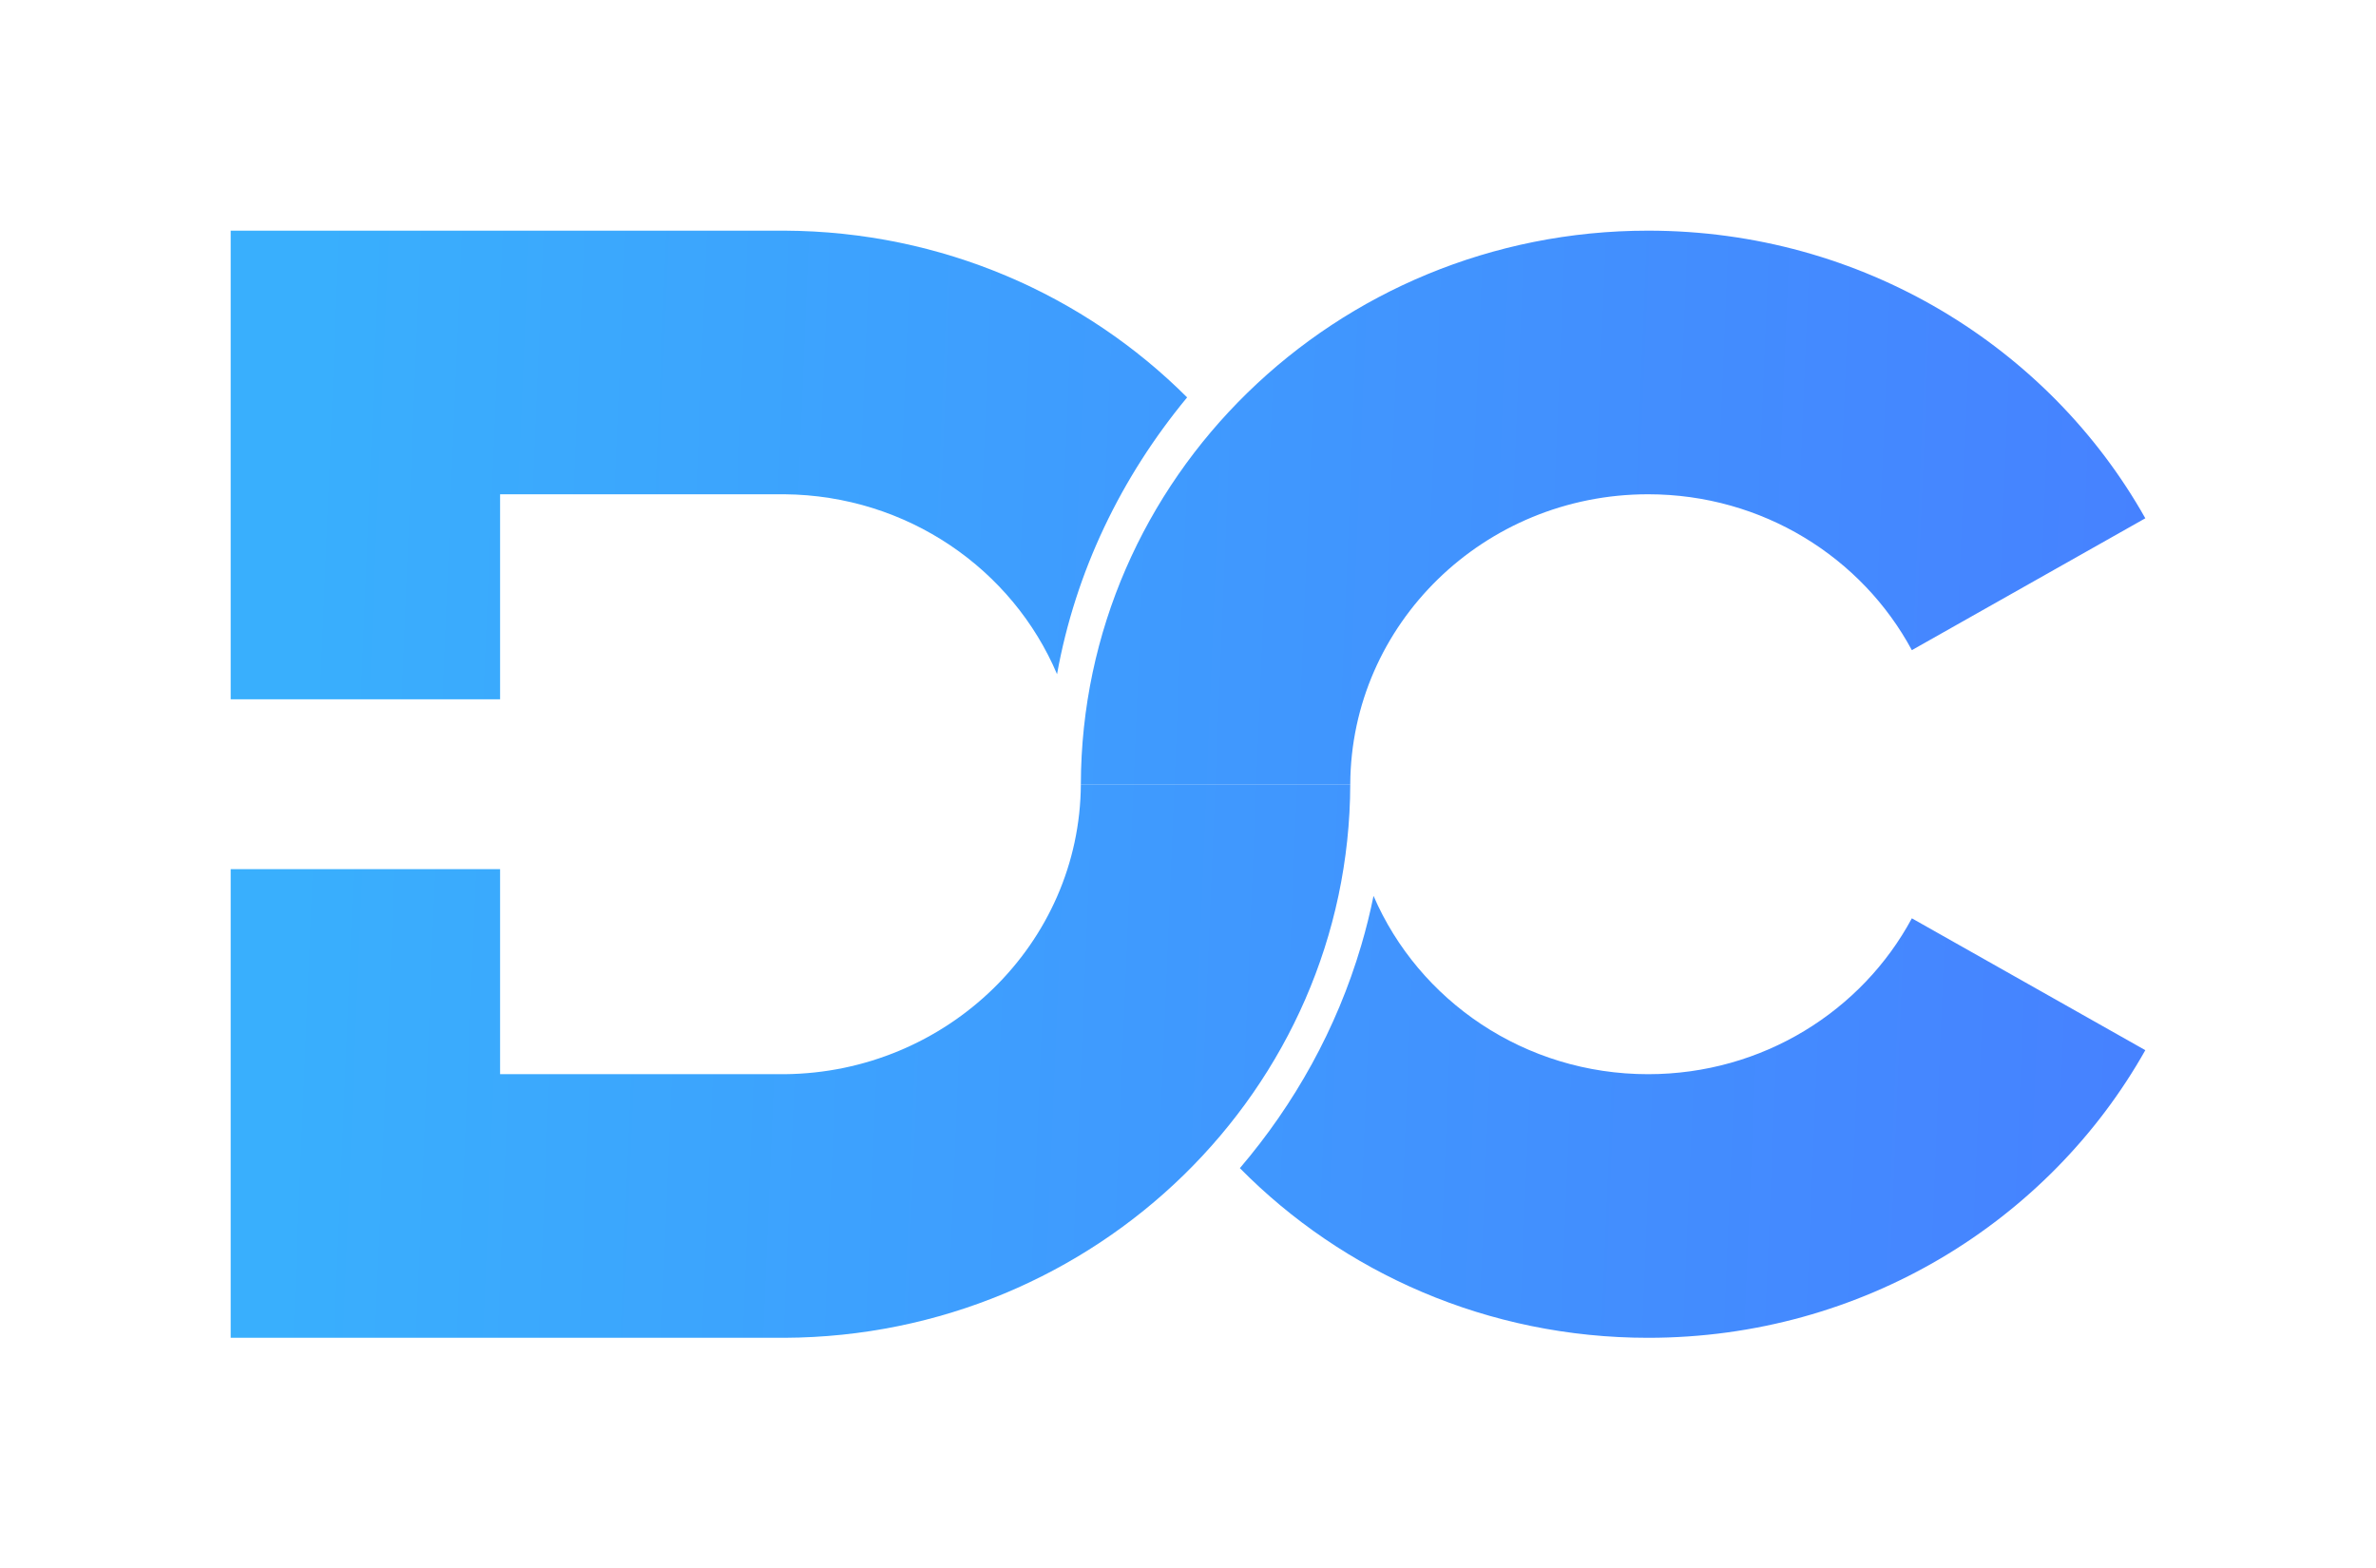 <svg width="103" height="68" viewBox="0 0 103 68" fill="none" xmlns="http://www.w3.org/2000/svg">
<g filter="url(#filter0_d)">
<path d="M42.855 30C42.89 16.739 53.886 6 67.446 6C76.732 6 84.815 11.036 89 18.47L78.879 24.187C76.718 20.169 72.409 17.429 67.446 17.429C60.336 17.429 54.569 23.051 54.534 30H42.855Z" fill="url(#paint0_linear)"/>
<path d="M6 54L6 33.682H17.679V42.571H30.007C37.063 42.51 42.82 36.911 42.855 30H54.534C54.499 43.222 43.513 53.938 30.007 54L6 54Z" fill="url(#paint1_linear)"/>
<path d="M49.749 46.645C54.221 51.179 60.497 54 67.446 54C76.732 54 84.815 48.964 89 41.53L78.879 35.813C76.718 39.831 72.409 42.571 67.446 42.571C62.092 42.571 57.5 39.383 55.543 34.841C55.398 35.558 55.22 36.275 55.009 36.99C53.942 40.607 52.124 43.859 49.749 46.645Z" fill="url(#paint2_linear)"/>
<path d="M47.462 13.229C44.603 16.684 42.623 20.776 41.823 25.229C39.897 20.683 35.338 17.476 30.007 17.429L17.679 17.429V26.317H6L6 6L30.007 6C36.845 6.031 43.023 8.794 47.462 13.229Z" fill="url(#paint3_linear)"/>
</g>
<defs>
<filter id="filter0_d" x="0" y="0" width="103" height="68" filterUnits="userSpaceOnUse" color-interpolation-filters="sRGB">
<feFlood flood-opacity="0" result="BackgroundImageFix"/>
<feColorMatrix in="SourceAlpha" type="matrix" values="0 0 0 0 0 0 0 0 0 0 0 0 0 0 0 0 0 0 127 0"/>
<feOffset dx="4" dy="4"/>
<feGaussianBlur stdDeviation="5"/>
<feColorMatrix type="matrix" values="0 0 0 0 0 0 0 0 0 0 0 0 0 0 0 0 0 0 0.25 0"/>
<feBlend mode="normal" in2="BackgroundImageFix" result="effect1_dropShadow"/>
<feBlend mode="normal" in="SourceGraphic" in2="effect1_dropShadow" result="shape"/>
</filter>
<linearGradient id="paint0_linear" x1="9.54" y1="12.75" x2="94.43" y2="16.278" gradientUnits="userSpaceOnUse">
<stop stop-color="#39AFFD"/>
<stop offset="1" stop-color="#477FFF"/>
</linearGradient>
<linearGradient id="paint1_linear" x1="9.54" y1="12.75" x2="94.43" y2="16.278" gradientUnits="userSpaceOnUse">
<stop stop-color="#39AFFD"/>
<stop offset="1" stop-color="#477FFF"/>
</linearGradient>
<linearGradient id="paint2_linear" x1="9.54" y1="12.75" x2="94.43" y2="16.278" gradientUnits="userSpaceOnUse">
<stop stop-color="#39AFFD"/>
<stop offset="1" stop-color="#477FFF"/>
</linearGradient>
<linearGradient id="paint3_linear" x1="9.54" y1="12.75" x2="94.43" y2="16.278" gradientUnits="userSpaceOnUse">
<stop stop-color="#39AFFD"/>
<stop offset="1" stop-color="#477FFF"/>
</linearGradient>
</defs>
</svg>
